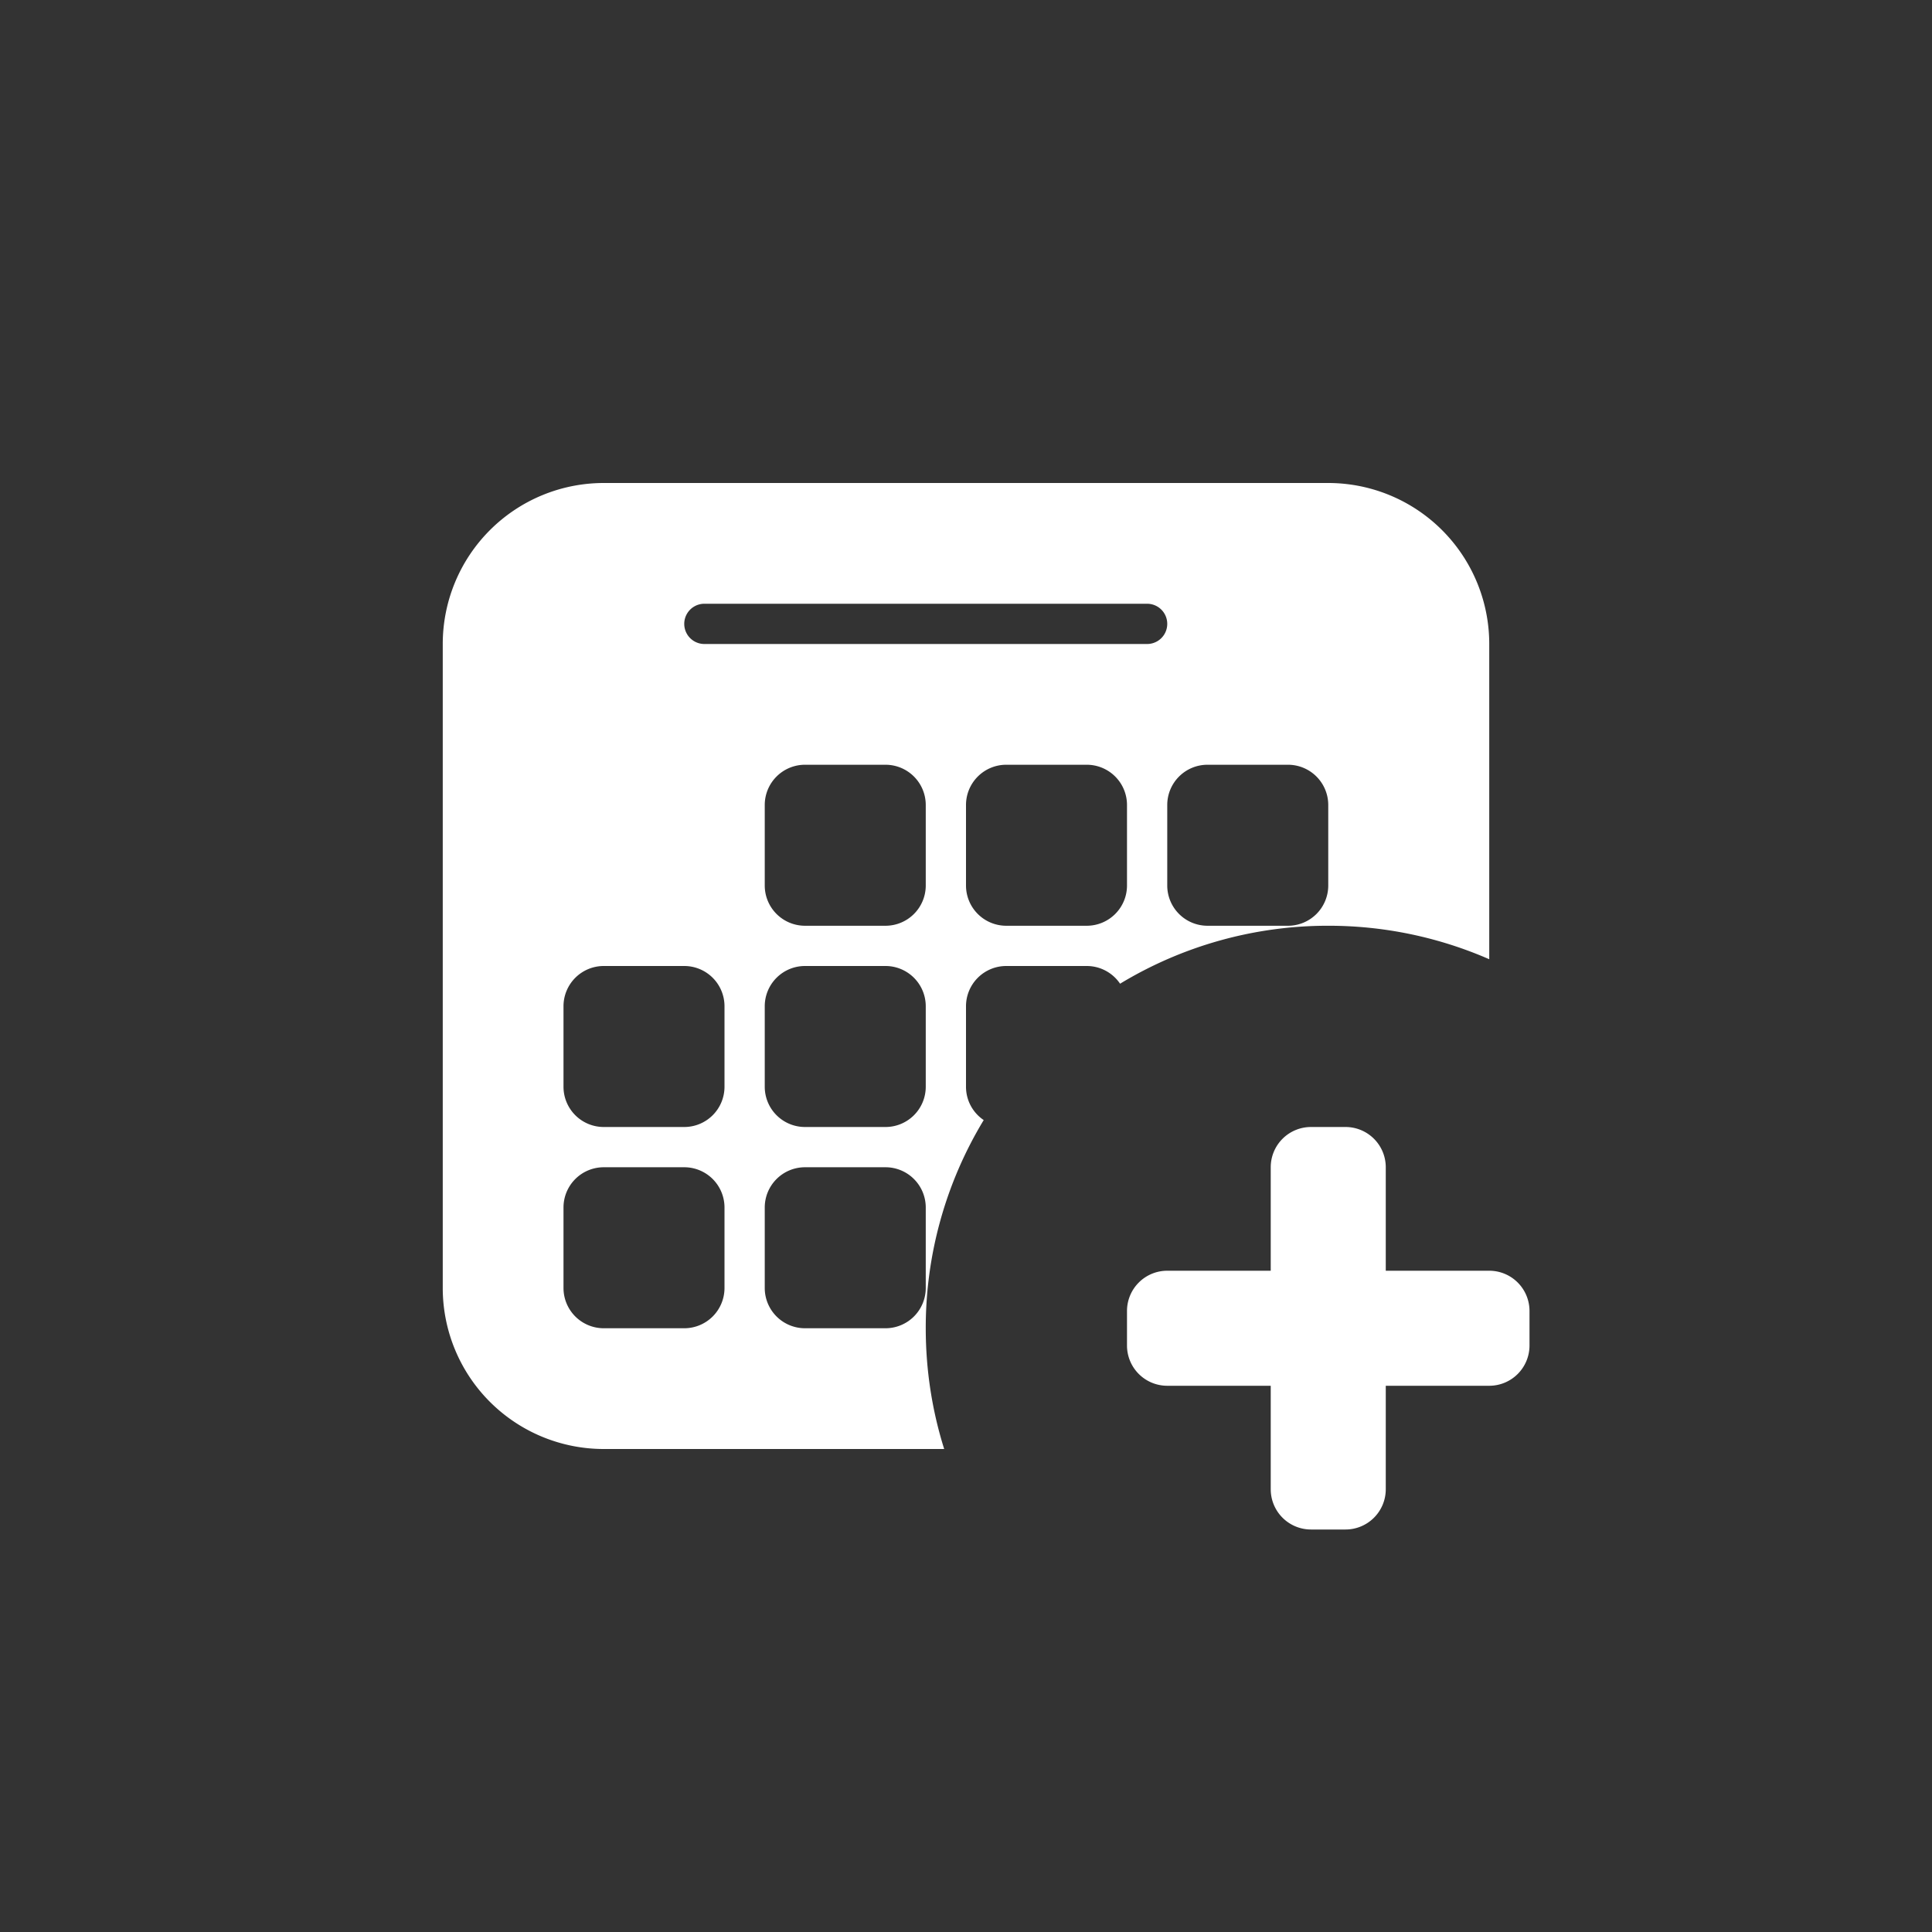 <svg xmlns="http://www.w3.org/2000/svg" width="48" height="48" viewBox="0 0 48 48">
    <rect x="0" y="0" width="48" height="48" fill="#333333" stroke="none"/>
    <g fill="none" fill-rule="evenodd">
        <path d="M0 0h48v48H0z"/>
        <path fill="#FFF" d="M37 23.832A9.966 9.966 0 0 0 33 23a9.953 9.953 0 0 0-5.172 1.44A.999.999 0 0 0 27 24h-2a1 1 0 0 0-1 1v2c0 .345.174.648.44.828A9.953 9.953 0 0 0 23 33c0 1.045.16 2.053.458 3H15a4 4 0 0 1-4-4V16a4 4 0 0 1 4-4h18a4 4 0 0 1 4 4v7.832zM17.5 15a.5.5 0 1 0 0 1h11a.5.5 0 1 0 0-1h-11zm2.5 4a1 1 0 0 0-1 1v2a1 1 0 0 0 1 1h2a1 1 0 0 0 1-1v-2a1 1 0 0 0-1-1h-2zm5 0a1 1 0 0 0-1 1v2a1 1 0 0 0 1 1h2a1 1 0 0 0 1-1v-2a1 1 0 0 0-1-1h-2zm5 0a1 1 0 0 0-1 1v2a1 1 0 0 0 1 1h2a1 1 0 0 0 1-1v-2a1 1 0 0 0-1-1h-2zm-15 5a1 1 0 0 0-1 1v2a1 1 0 0 0 1 1h2a1 1 0 0 0 1-1v-2a1 1 0 0 0-1-1h-2zm5 0a1 1 0 0 0-1 1v2a1 1 0 0 0 1 1h2a1 1 0 0 0 1-1v-2a1 1 0 0 0-1-1h-2zm-5 5a1 1 0 0 0-1 1v2a1 1 0 0 0 1 1h2a1 1 0 0 0 1-1v-2a1 1 0 0 0-1-1h-2zm5 0a1 1 0 0 0-1 1v2a1 1 0 0 0 1 1h2a1 1 0 0 0 1-1v-2a1 1 0 0 0-1-1h-2zm17 5.429h-2.571V37a1 1 0 0 1-1 1h-.858a1 1 0 0 1-1-1v-2.571H29a1 1 0 0 1-1-1v-.858a1 1 0 0 1 1-1h2.571V29a1 1 0 0 1 1-1h.858a1 1 0 0 1 1 1v2.571H37a1 1 0 0 1 1 1v.858a1 1 0 0 1-1 1z"/>
    </g>
</svg>
